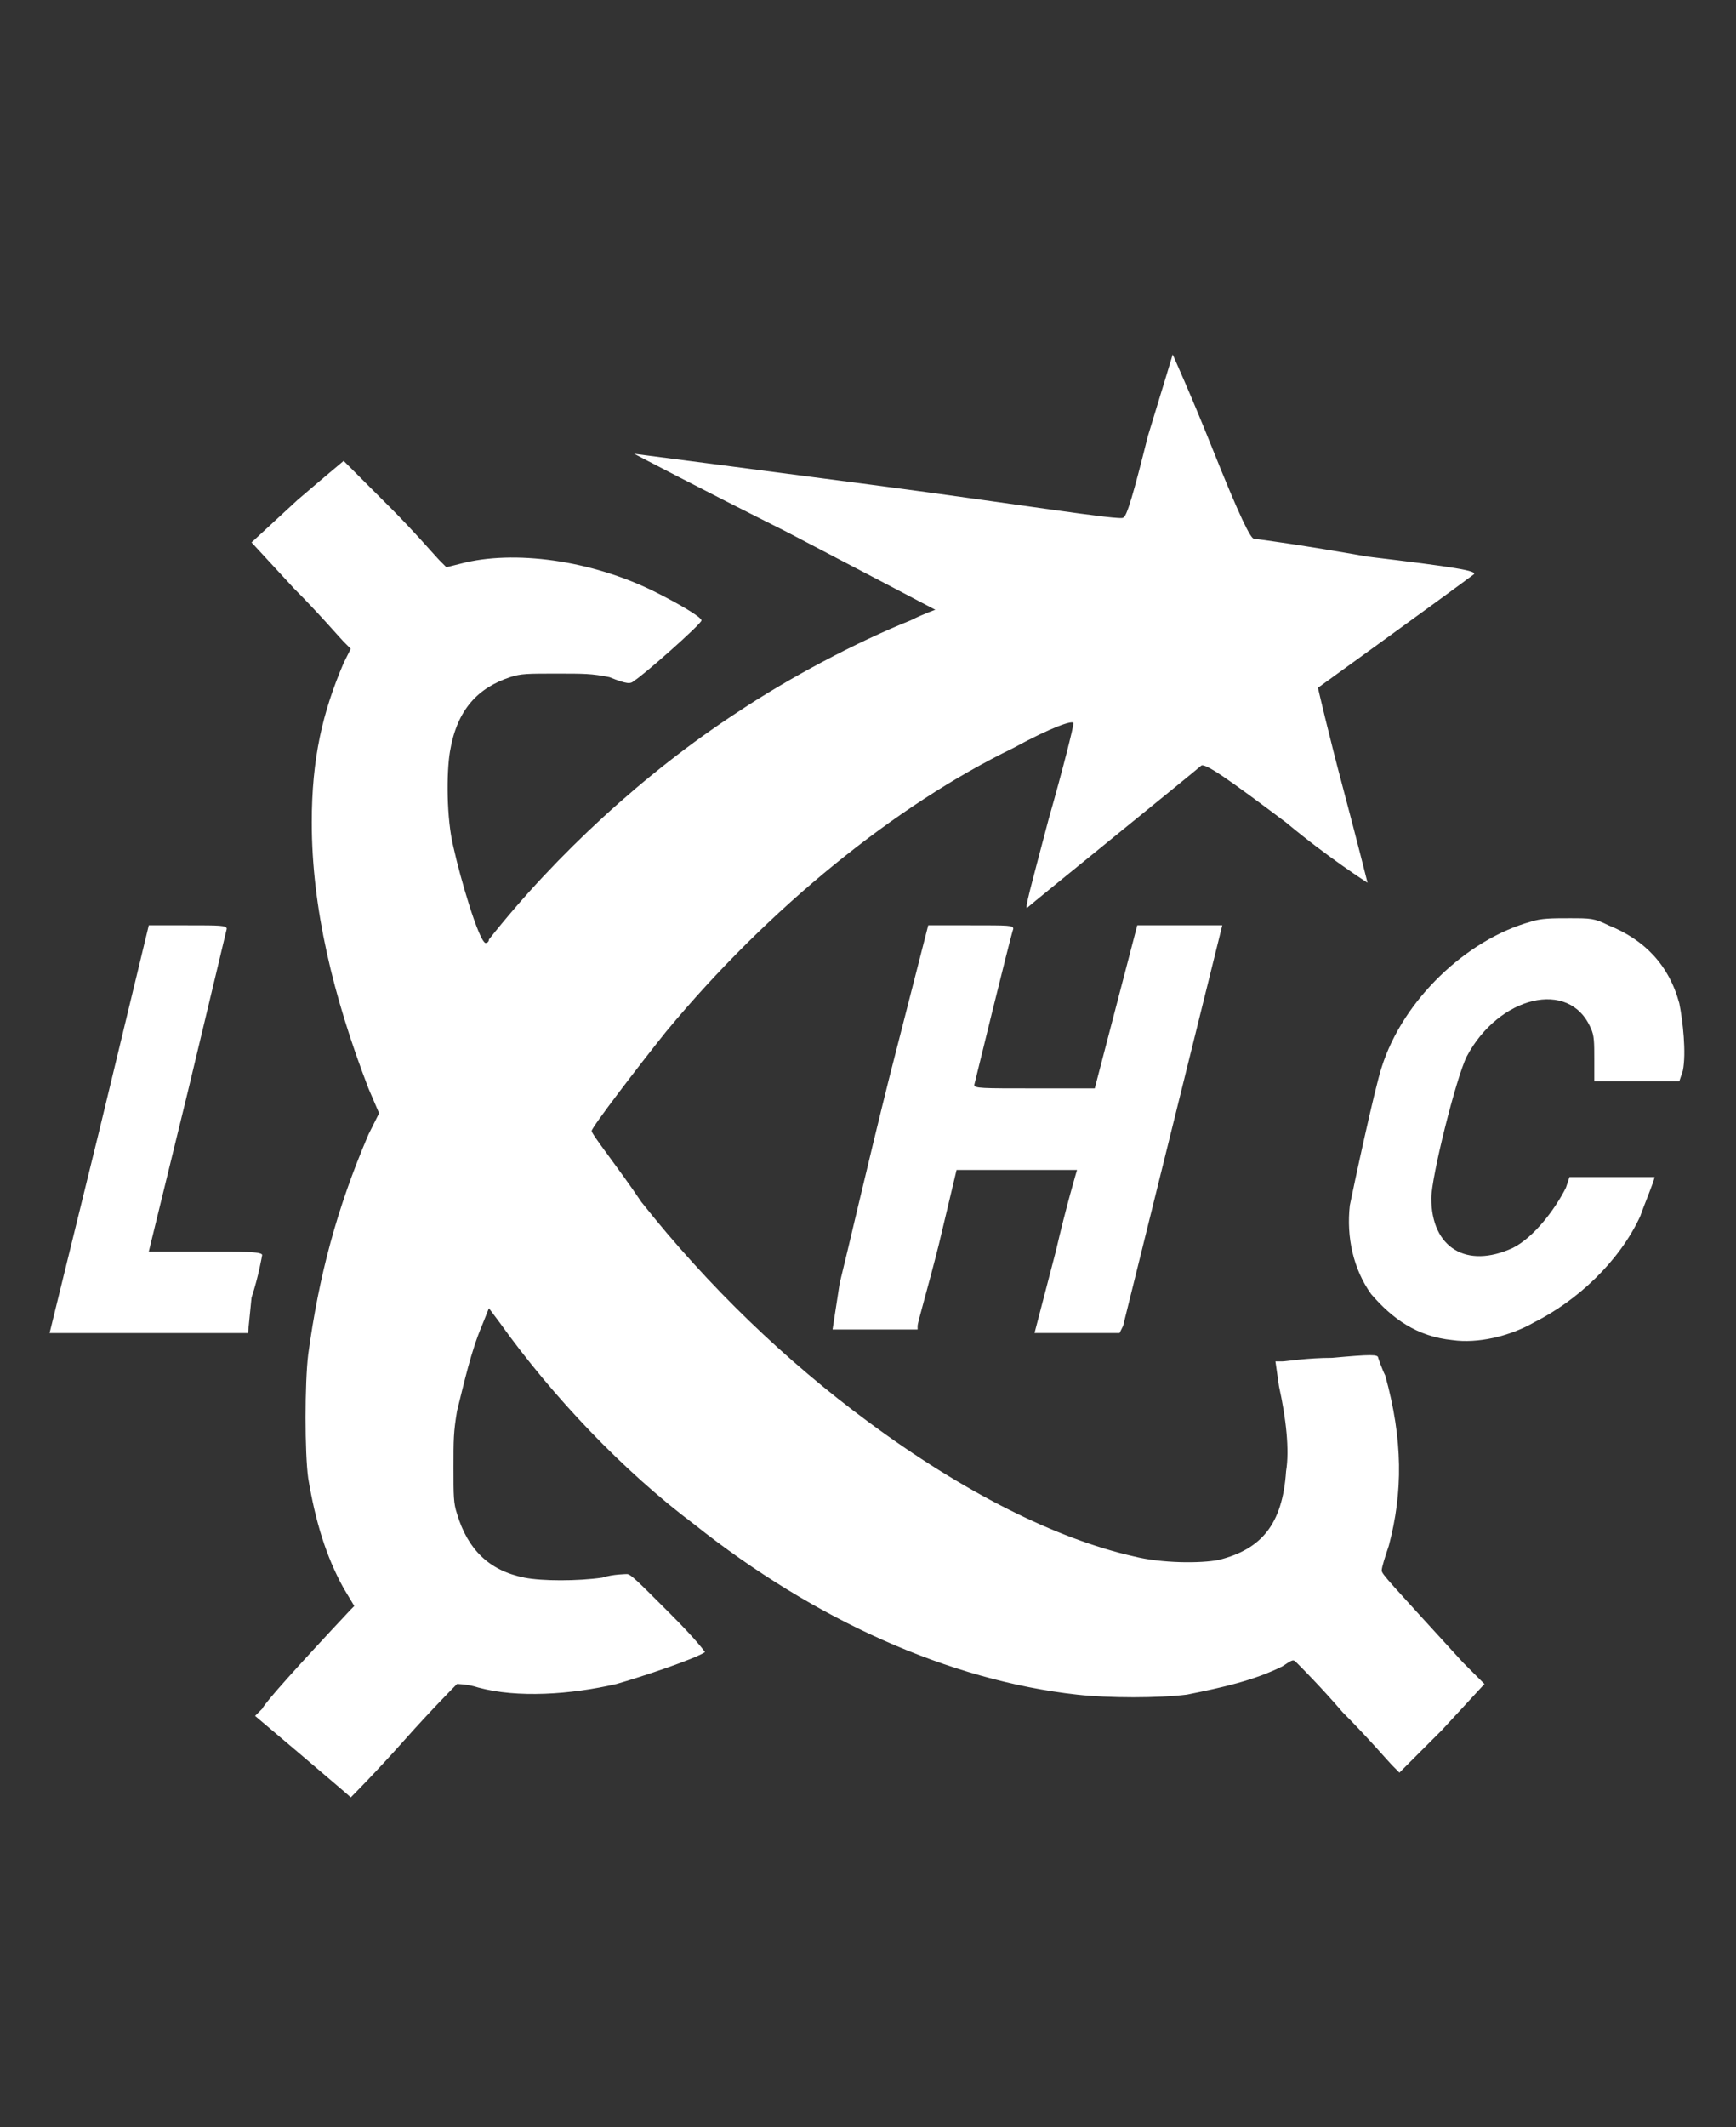 <?xml version="1.0" encoding="utf-8"?>
<!-- Generator: Adobe Illustrator 23.0.3, SVG Export Plug-In . SVG Version: 6.00 Build 0)  -->
<svg version="1.1" id="Warstwa_1" xmlns="http://www.w3.org/2000/svg" xmlns:xlink="http://www.w3.org/1999/xlink" x="0px" y="0px"
	 viewBox="0 0 49 60" style="enable-background:new 0 0 49 60;" xml:space="preserve">
<rect x="0" y="0" width="49" height="60" fill="#333333" stroke="none"/>
<style type="text/css">
	.st0{fill:#FFFFFF;}
</style>
<g>
	<path class="st0" d="M8.5,49.5l-1.3-1.1l0.2-0.2C7.5,48,8.4,47,9.9,45.4l0.1-0.1l-0.3-0.5c-0.5-0.9-0.8-1.9-1-3.1
		c-0.1-0.7-0.1-2.7,0-3.5C9,36,9.5,34.1,10.4,32l0.3-0.6l-0.3-0.7c-1-2.6-1.6-5.1-1.6-7.5c0-1.8,0.3-3.1,0.9-4.5l0.2-0.4l-0.2-0.2
		C9.6,18,9,17.3,8.3,16.6l-1.2-1.3l1.3-1.2C9.1,13.5,9.7,13,9.7,13c0,0,0.6,0.6,1.3,1.3c0.7,0.7,1.3,1.4,1.4,1.5l0.2,0.2l0.4-0.1
		c1.5-0.4,3.7-0.1,5.5,0.8c0.6,0.3,1.3,0.7,1.3,0.8c0,0.1-1.7,1.6-1.9,1.7c-0.1,0.1-0.2,0.1-0.7-0.1c-0.5-0.1-0.7-0.1-1.5-0.1
		c-0.8,0-1,0-1.3,0.1c-0.9,0.3-1.5,0.9-1.7,2.1c-0.1,0.6-0.1,1.9,0.1,2.7c0.2,0.9,0.7,2.6,0.9,2.7c0,0,0.1,0,0.1-0.1
		c1.9-2.4,4.4-4.7,7-6.4c1.5-1,3.4-2,4.9-2.6c0.4-0.2,0.7-0.3,0.7-0.3s-1.9-1-4.2-2.2c-2.4-1.2-4.3-2.2-4.3-2.2c0,0,3.1,0.4,6.9,0.9
		c3.8,0.5,6.9,1,6.9,0.9c0.1,0,0.3-0.7,0.7-2.3c0.4-1.3,0.7-2.3,0.7-2.3c0,0,0.5,1.1,1.1,2.6c0.8,2,1.1,2.6,1.2,2.6
		c0.1,0,1.5,0.2,3.2,0.5c2.5,0.3,3.1,0.4,3,0.5c-0.8,0.6-4.4,3.2-4.4,3.2c0,0,0.3,1.3,0.7,2.8c0.4,1.5,0.7,2.7,0.7,2.7
		c0,0-1.1-0.7-2.3-1.7c-1.6-1.2-2.3-1.7-2.4-1.6c-0.1,0.1-4.8,3.9-4.9,4c-0.1,0.1,0.1-0.6,0.6-2.5c0.4-1.4,0.7-2.6,0.7-2.7
		c0-0.1-0.6,0.1-1.7,0.7c-3.3,1.6-6.9,4.5-9.8,8c-0.8,1-2.1,2.7-2.1,2.8c0,0.1,0.8,1.1,1.4,2c1.9,2.4,4.1,4.5,6.4,6.2
		c2.7,2,5.3,3.3,7.5,3.8c0.8,0.2,1.9,0.2,2.4,0.1c1.2-0.3,1.8-1,1.9-2.5c0.1-0.6,0-1.5-0.2-2.4L36,38.4l0.2,0c0.1,0,0.7-0.1,1.4-0.1
		c1.1-0.1,1.3-0.1,1.3,0c0,0,0.1,0.3,0.2,0.5c0.5,1.8,0.5,3.3,0.1,4.8c-0.1,0.3-0.2,0.6-0.2,0.7c0,0.1,0.2,0.3,2.3,2.6l0.6,0.6
		l-1.2,1.3L39.5,50l-0.2-0.2c-0.1-0.1-0.7-0.8-1.4-1.5c-0.6-0.7-1.2-1.3-1.3-1.4c-0.1-0.1-0.1-0.1-0.4,0.1c-0.8,0.4-1.7,0.6-2.7,0.8
		c-0.8,0.1-2.2,0.1-3.1,0c-3.6-0.4-7.4-2.1-10.8-4.8c-2-1.5-4-3.6-5.5-5.7l-0.3-0.4l-0.2,0.5c-0.3,0.7-0.5,1.6-0.7,2.4
		c-0.1,0.6-0.1,0.8-0.1,1.6c0,0.8,0,1,0.1,1.3c0.3,1,0.9,1.6,1.9,1.8c0.5,0.1,1.5,0.1,2.2,0c0.3-0.1,0.7-0.1,0.7-0.1
		c0.1,0,0.3,0.2,1.2,1.1c0.8,0.8,1,1.1,1,1.1c-0.3,0.2-1.8,0.7-2.5,0.9c-1.3,0.3-2.8,0.4-3.9,0.1c-0.3-0.1-0.6-0.1-0.6-0.1
		c0,0-0.7,0.7-1.5,1.6c-0.8,0.9-1.5,1.6-1.5,1.6C9.8,50.6,9.2,50.1,8.5,49.5z"/>
	<path class="st0" d="M41,37.8c-1-0.1-1.7-0.6-2.3-1.3c-0.5-0.7-0.7-1.6-0.6-2.5c0.1-0.5,0.7-3.3,0.9-3.9c0.6-1.9,2.4-3.6,4.2-4.1
		c0.3-0.1,0.6-0.1,1.1-0.1c0.6,0,0.7,0,1.1,0.2c1,0.4,1.7,1.1,2,2.2c0.1,0.5,0.2,1.4,0.1,1.9l-0.1,0.3h-1.2h-1.2v-0.6
		c0-0.5,0-0.7-0.1-0.9c-0.6-1.4-2.6-0.9-3.5,0.8c-0.3,0.6-1,3.4-1,4c0,1.4,1,2,2.3,1.4c0.6-0.3,1.2-1.1,1.5-1.7l0.1-0.3h1.2
		c0.7,0,1.2,0,1.2,0c0,0.1-0.3,0.8-0.4,1.1c-0.6,1.3-1.8,2.4-3,3C42.6,37.7,41.7,37.9,41,37.8z"/>
	<path class="st0" d="M2.8,31.9l1.4-5.8h1.1c0.9,0,1.1,0,1.1,0.1c0,0-0.5,2.1-1.1,4.6l-1.1,4.5l1.6,0c1,0,1.6,0,1.6,0.1
		c0,0-0.1,0.6-0.3,1.2L7,37.6H4.2H1.4C1.4,37.6,2.8,31.9,2.8,31.9z"/>
	<path class="st0" d="M23.7,36.2c0.2-0.8,0.8-3.4,1.4-5.8l1.1-4.3h1.2c1.1,0,1.2,0,1.2,0.1c-0.1,0.3-1.1,4.4-1.1,4.4
		c0,0.1,0.2,0.1,1.7,0.1h1.7l0.6-2.3l0.6-2.3h1.2c0.6,0,1.2,0,1.2,0c0,0-2.7,10.9-2.8,11.3l-0.1,0.2h-1.2h-1.2l0.6-2.3
		c0.3-1.3,0.6-2.3,0.6-2.3c0,0-0.8,0-1.7,0l-1.7,0l-0.5,2.1c-0.3,1.2-0.6,2.2-0.6,2.3l0,0.1h-1.2h-1.2L23.7,36.2L23.7,36.2z"/>
</g>
</svg>
